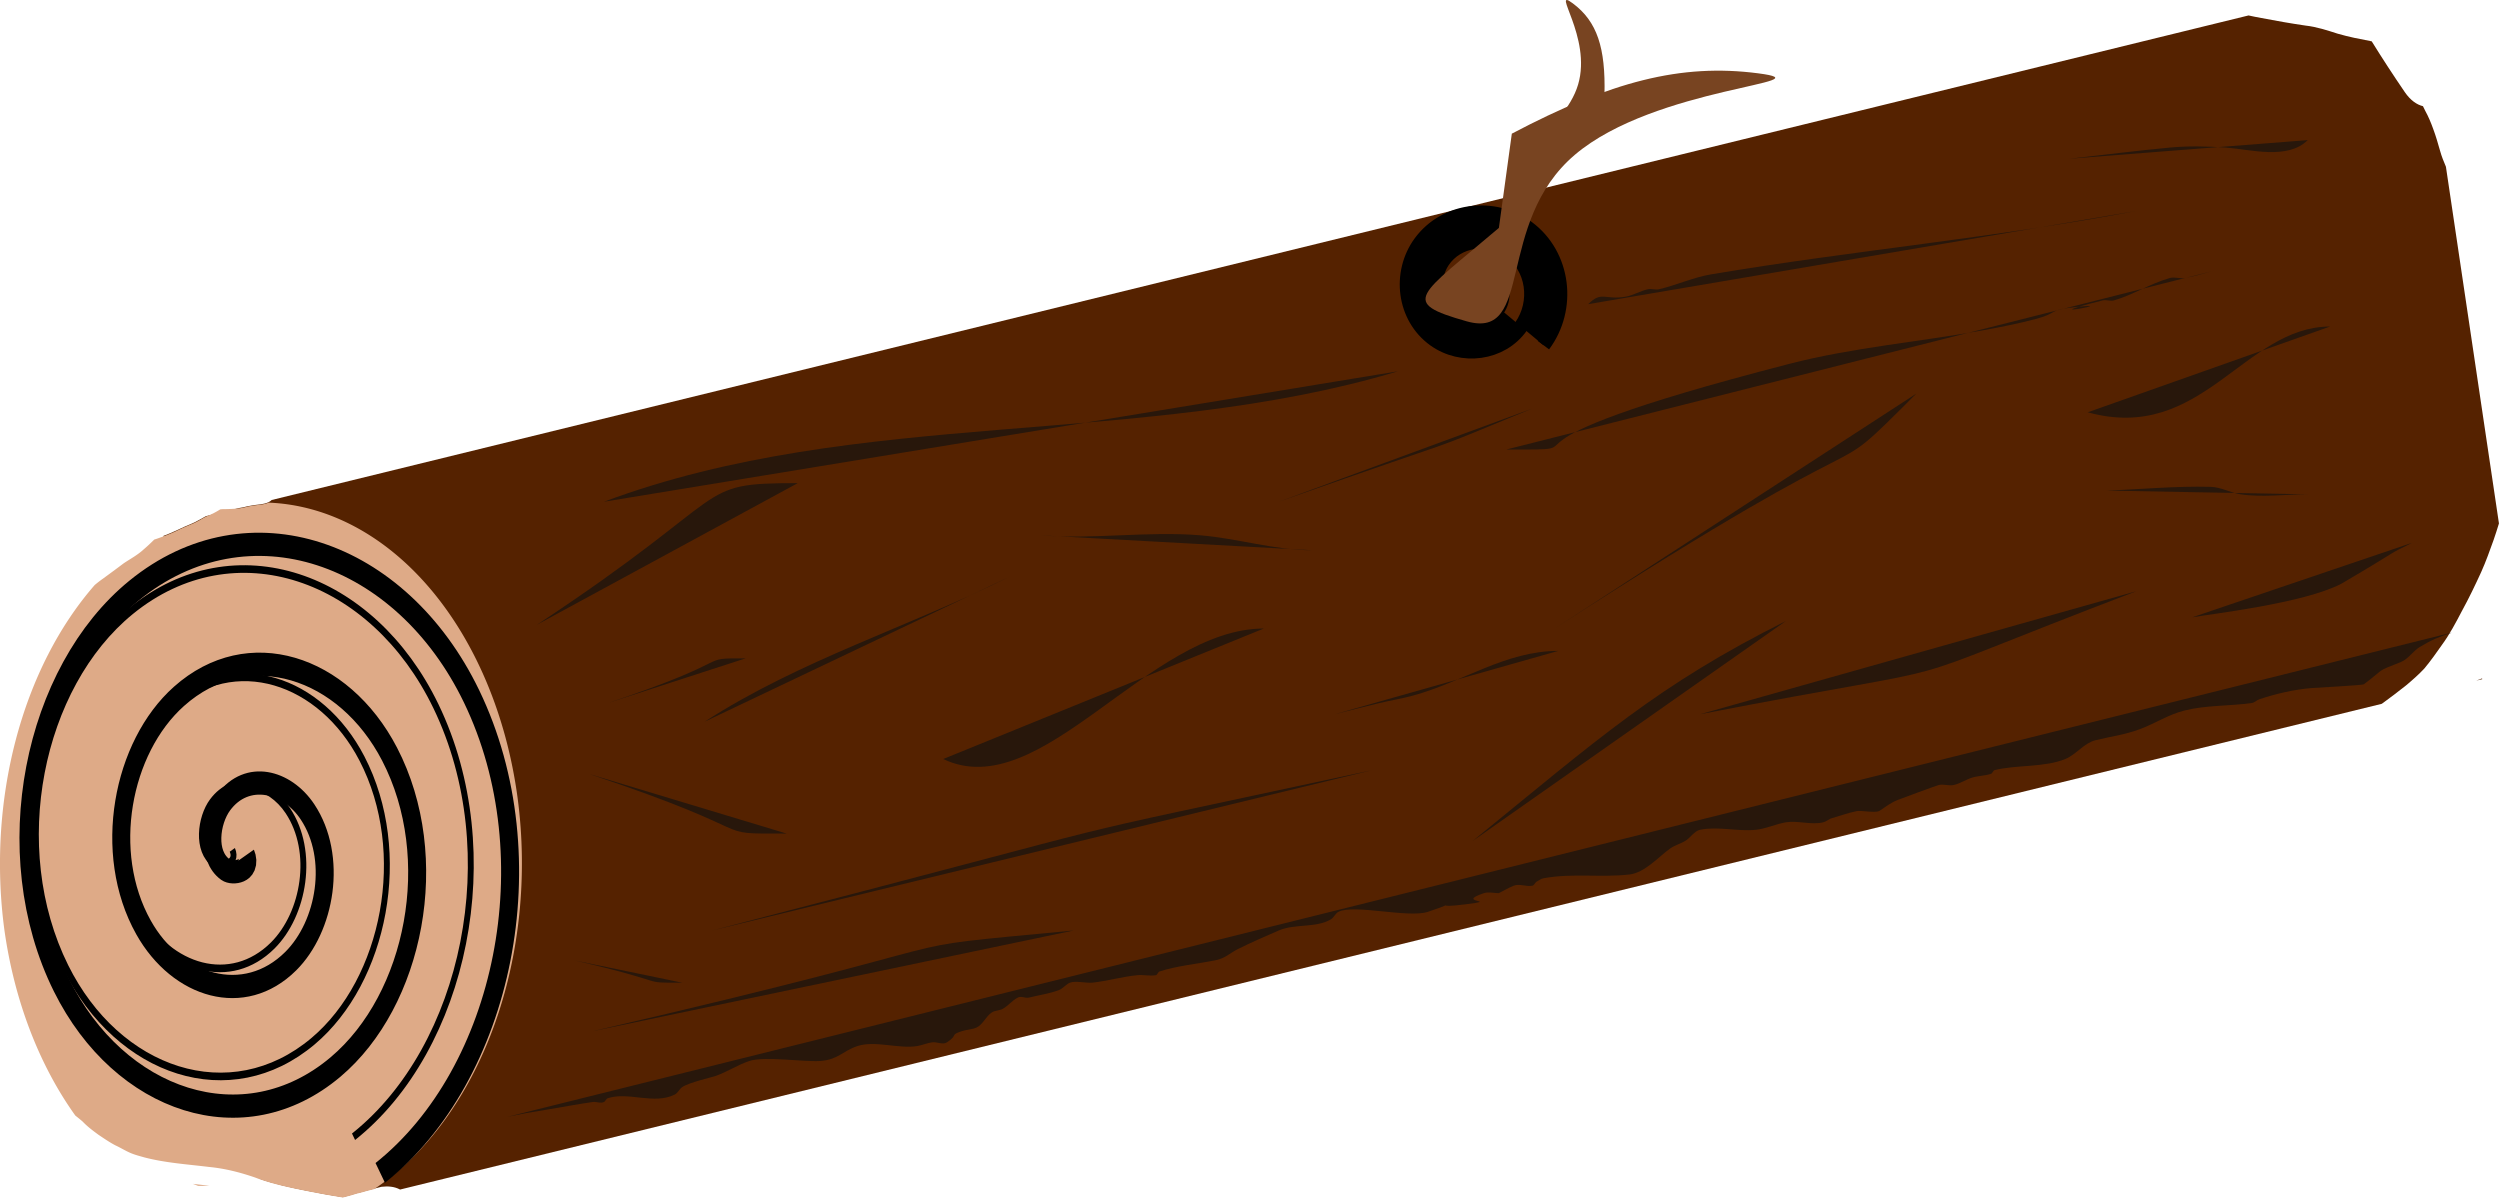 <?xml version="1.0" encoding="UTF-8" standalone="no"?>
<!-- Created with Inkscape (http://www.inkscape.org/) -->

<svg
   width="134.748mm"
   height="64.545mm"
   viewBox="0 0 134.748 64.545"
   version="1.1"
   id="svg1"
   xmlns:inkscape="http://www.inkscape.org/namespaces/inkscape"
   xmlns:sodipodi="http://sodipodi.sourceforge.net/DTD/sodipodi-0.dtd"
   xmlns="http://www.w3.org/2000/svg"
   xmlns:svg="http://www.w3.org/2000/svg">
  <sodipodi:namedview
     id="namedview1"
     pagecolor="#ffffff"
     bordercolor="#000000"
     borderopacity="0.25"
     inkscape:showpageshadow="2"
     inkscape:pageopacity="0.0"
     inkscape:pagecheckerboard="0"
     inkscape:deskcolor="#d1d1d1"
     inkscape:document-units="mm"
     inkscape:export-bgcolor="#ffffffff" />
  <defs
     id="defs1" />
  <g
     inkscape:label="Layer 1"
     inkscape:groupmode="layer"
     id="layer1"
     transform="translate(-38.584,-97.141)">
    <path
       id="rect1"
       style="opacity:1;fill:#552200;fill-opacity:1;stroke:#ffffff;stroke-width:0;stroke-opacity:0.774"
       transform="matrix(0.971,-0.238,0.147,0.989,0,0)"
       d="m 144.304,133.788 -109.743,1.1e-4 c -1.1e-4,7e-5 3.3e-5,4.2e-4 -7.7e-5,5e-4 -0.044,0.03 -0.102,0.056 -0.175,0.072 -0.148,0.034 -0.304,0.026 -0.458,0.013 -0.165,-0.024 -0.329,-0.043 -0.494,-0.053 -0.151,-0.019 -0.3,-0.016 -0.451,-0.014 -0.077,-0.001 -0.154,-0.008 -0.232,-0.017 l -1.825,-2e-4 c -0.007,9.8e-4 -0.014,0.003 -0.021,0.004 -0.268,0.064 -0.524,0.163 -0.8,0.205 -0.278,0.044 -0.556,0.092 -0.83,0.152 -0.261,0.058 -0.527,0.097 -0.794,0.13 l 6.2e-5,35.027 c 0.779,0.483 1.607,0.866 2.435,1.24 0.626,0.281 1.255,0.555 1.89,0.811 0.258,0.001 0.515,-0.005 0.77,-0.025 0.214,0.007 0.425,-0.007 0.637,-0.011 0.255,-0.006 0.51,-0.008 0.765,-0.005 0.351,0.044 0.683,0.146 0.972,0.384 l 4.37e-4,6.3e-4 110.003,-2e-4 c 0.49,-0.206 0.973,-0.427 1.45,-0.657 0.384,-0.199 0.762,-0.407 1.114,-0.654 0.395,-0.314 0.761,-0.662 1.125,-1.011 0.502,-0.458 0.923,-0.993 1.341,-1.526 0.476,-0.579 0.916,-1.186 1.344,-1.802 0.337,-0.492 0.629,-1.014 0.924,-1.534 0.143,-0.26 0.279,-0.524 0.412,-0.79 l -2.5e-4,-19.439 c -0.077,-0.302 -0.149,-0.604 -0.186,-0.91 -0.054,-0.418 -0.108,-0.836 -0.196,-1.252 -0.07,-0.35 -0.155,-0.698 -0.278,-1.038 -0.029,-0.094 -0.059,-0.187 -0.088,-0.281 -0.308,-0.153 -0.62,-0.459 -0.861,-0.975 -0.478,-1.024 -0.934,-2.056 -1.367,-3.095 -0.594,-0.262 -1.189,-0.526 -1.761,-0.841 -0.538,-0.314 -1.077,-0.634 -1.661,-0.842 -0.772,-0.302 -1.537,-0.629 -2.298,-0.964 -0.221,-0.097 -0.446,-0.193 -0.666,-0.3 z m 9.363,7.068 c -0.001,6.1e-4 -0.003,4e-5 -0.004,6.5e-4 0.001,0.005 0.003,0.009 0.004,0.014 z m -2.128,30.801 c -0.646,0.082 -0.183,0.028 -0.314,0.043 l 0.307,-3.1e-4 c -0.005,-0.008 -0.009,-0.016 -0.014,-0.024 0.007,-0.007 0.014,-0.012 0.021,-0.018 z" />
    <path
       id="path1"
       style="opacity:1;fill:#deaa87;stroke:#ffffff;stroke-width:0;stroke-opacity:0.774"
       d="m 53.063,124.232 c -0.133,0.061 -0.277,0.089 -0.42,0.111 -0.163,0.016 -0.326,0.036 -0.488,0.065 -0.15,0.018 -0.294,0.055 -0.44,0.093 -0.194,0.044 -0.394,0.057 -0.592,0.068 -0.162,0.008 -0.324,0.013 -0.487,0.015 -0.06,-10e-4 -0.12,0.004 -0.179,0.011 -0.242,0.151 -0.496,0.284 -0.761,0.387 -0.251,0.128 -0.485,0.286 -0.747,0.393 -0.264,0.11 -0.527,0.224 -0.784,0.348 -0.369,0.181 -0.752,0.327 -1.141,0.46 -0.042,0.014 -0.084,0.027 -0.126,0.04 -0.185,0.185 -0.376,0.365 -0.576,0.535 -0.321,0.298 -0.71,0.503 -1.071,0.745 -0.372,0.281 -0.748,0.557 -1.124,0.832 -0.152,0.106 -0.297,0.22 -0.439,0.339 a 14.066,19.492 0 0 0 -4.869,18.578 14.066,19.492 0 0 0 3.824,10.016 c 0.134,0.108 0.269,0.214 0.398,0.327 0.257,0.271 0.553,0.491 0.853,0.711 0.297,0.198 0.591,0.402 0.908,0.568 0.281,0.128 0.545,0.298 0.83,0.417 0.245,0.103 0.479,0.16 0.737,0.234 1.135,0.295 2.312,0.371 3.473,0.513 0.859,0.081 1.686,0.292 2.499,0.573 0.894,0.343 1.835,0.535 2.771,0.722 0.649,0.129 1.301,0.25 1.955,0.352 0.251,-0.06 0.499,-0.128 0.745,-0.208 0.209,-0.044 0.412,-0.108 0.618,-0.162 0.106,-0.029 0.214,-0.053 0.321,-0.081 a 14.066,19.492 0 0 0 7.727,-21.12 l -0.004,-0.028 A 14.066,19.492 0 0 0 53.063,124.232 Z m -4.091,36.718 c 0.099,0.033 0.196,0.074 0.294,0.109 h 0.612 c -0.053,-0.007 -0.105,-0.015 -0.158,-0.023 -0.249,-0.03 -0.499,-0.059 -0.749,-0.086 z" />
    <path
       sodipodi:type="spiral"
       style="fill:none;fill-rule:evenodd;stroke:#000000;stroke-width:0.969;stroke-dasharray:none"
       id="path2"
       sodipodi:cx="49.031124"
       sodipodi:cy="139.05548"
       sodipodi:expansion="1"
       sodipodi:revolution="3"
       sodipodi:radius="15.107169"
       sodipodi:argument="-17.778107"
       sodipodi:t0="0"
       d="m 49.031,139.055 c 0.363,0.665 -0.717,0.817 -1.105,0.603 -1.051,-0.58 -0.808,-2.074 -0.1,-2.813 1.266,-1.323 3.415,-0.89 4.521,0.402 1.624,1.895 0.979,4.776 -0.904,6.229 -2.51,1.937 -6.145,1.073 -7.937,-1.407 -2.256,-3.12 -1.168,-7.517 1.909,-9.645 3.727,-2.577 8.892,-1.265 11.354,2.411 2.901,4.332 1.362,10.268 -2.914,13.062 -4.937,3.226 -11.644,1.46 -14.77,-3.416 -3.551,-5.541 -1.559,-13.021 3.918,-16.478 6.144,-3.877 14.399,-1.657 18.186,4.421 4.204,6.748 1.756,15.777 -4.923,19.894"
       transform="matrix(1,0,0,1.291,2.813,-36.283)" />
    <path
       sodipodi:type="spiral"
       style="fill:none;fill-rule:evenodd;stroke:#000000;stroke-width:0.352;stroke-dasharray:none"
       id="path2-6"
       sodipodi:cx="49.031124"
       sodipodi:cy="139.05548"
       sodipodi:expansion="1"
       sodipodi:revolution="3"
       sodipodi:radius="15.107169"
       sodipodi:argument="-17.778107"
       sodipodi:t0="0"
       d="m 49.031,139.055 c 0.363,0.665 -0.717,0.817 -1.105,0.603 -1.051,-0.58 -0.808,-2.074 -0.1,-2.813 1.266,-1.323 3.415,-0.89 4.521,0.402 1.624,1.895 0.979,4.776 -0.904,6.229 -2.51,1.937 -6.145,1.073 -7.937,-1.407 -2.256,-3.12 -1.168,-7.517 1.909,-9.645 3.727,-2.577 8.892,-1.265 11.354,2.411 2.901,4.332 1.362,10.268 -2.914,13.062 -4.937,3.226 -11.644,1.46 -14.77,-3.416 -3.551,-5.541 -1.559,-13.021 3.918,-16.478 6.144,-3.877 14.399,-1.657 18.186,4.421 4.204,6.748 1.756,15.777 -4.923,19.894"
       transform="matrix(0.903,0,0,1.166,6.831,-19.191)" />
    <path
       style="opacity:1;fill:#28170b;fill-opacity:1;stroke:#ffffff;stroke-width:0;stroke-opacity:0.774"
       d="m 94.646,136.443 c 13.664,0 27.329,0 40.993,0"
       id="path4" />
    <path
       style="opacity:1;fill:#28170b;fill-opacity:1;stroke:#ffffff;stroke-width:0;stroke-opacity:0.774"
       d="m 122.377,131.018 c 19.371,-12.51 13.878,-7.046 19.492,-12.66"
       id="path5" />
    <path
       style="opacity:1;fill:#28170b;fill-opacity:1;stroke:#ffffff;stroke-width:0;stroke-opacity:0.774"
       d="m 89.422,138.051 c 5.251,2.522 11.06,-7.033 17.281,-7.033"
       id="path6" />
    <path
       style="opacity:1;fill:#28170b;fill-opacity:1;stroke:#ffffff;stroke-width:0;stroke-opacity:0.774"
       d="m 153.725,129.008 c -15.004,5.729 -7.181,3.471 -23.511,6.631"
       id="path7" />
    <path
       style="opacity:1;fill:#28170b;fill-opacity:1;stroke:#ffffff;stroke-width:0;stroke-opacity:0.774"
       d="m 153.725,108.511 c -7.589,1.447 -15.295,2.131 -22.908,3.416 -0.962,0.162 -1.864,0.58 -2.813,0.804 -0.196,0.046 -0.407,-0.044 -0.603,0 -0.414,0.092 -0.788,0.332 -1.206,0.402 -1.12,0.187 -1.282,-0.325 -2.009,0.402"
       id="path8" />
    <path
       style="opacity:1;fill:#28170b;fill-opacity:1;stroke:#ffffff;stroke-width:0;stroke-opacity:0.774"
       d="m 119.765,121.372 c 6.052,0 -2.953,0.082 15.272,-4.622 3.423,-0.883 6.971,-1.176 10.449,-1.809 0.944,-0.172 1.886,-0.359 2.813,-0.603 1.147,-0.302 0.742,-0.47 1.809,-0.603 3.446,-0.431 -2.517,0.679 1.809,-0.402 0.195,-0.049 0.41,0.055 0.603,0 1.057,-0.302 1.887,-0.884 3.014,-1.206 0.258,-0.074 0.54,0.044 0.804,0 0.545,-0.091 1.072,-0.268 1.608,-0.402"
       id="path9" />
    <path
       style="opacity:1;fill:#28170b;fill-opacity:1;stroke:#ffffff;stroke-width:0;stroke-opacity:0.774"
       d="m 76.561,136.041 c 5.156,-3.331 11.036,-5.116 16.478,-7.837"
       id="path10" />
    <path
       style="opacity:1;fill:#28170b;fill-opacity:1;stroke:#ffffff;stroke-width:0;stroke-opacity:0.774"
       d="m 71.135,124.185 c 13.712,-5.128 28.963,-2.881 42.802,-7.033"
       id="path11" />
    <path
       style="opacity:1;fill:#28170b;fill-opacity:1;stroke:#ffffff;stroke-width:0;stroke-opacity:0.774"
       d="m 76.963,147.294 c 26.818,-6.944 14.93,-4.196 35.568,-8.641"
       id="path12" />
    <path
       style="opacity:1;fill:#28170b;fill-opacity:1;stroke:#ffffff;stroke-width:0;stroke-opacity:0.774"
       d="m 70.532,152.72 c 23.079,-5.342 14.31,-4.32 25.922,-5.426"
       id="path13" />
    <path
       style="opacity:1;fill:#28170b;fill-opacity:1;stroke:#ffffff;stroke-width:0;stroke-opacity:0.774"
       d="m 110.521,135.639 c 0.804,-0.201 1.605,-0.411 2.411,-0.603 0.601,-0.143 1.213,-0.239 1.809,-0.402 2.676,-0.73 4.996,-2.411 7.837,-2.411"
       id="path14" />
    <path
       style="opacity:1;fill:#28170b;fill-opacity:1;stroke:#ffffff;stroke-width:0;stroke-opacity:0.774"
       d="m 117.956,142.472 c 6.804,-5.541 9.979,-8.405 16.88,-11.856"
       id="path15" />
    <path
       style="opacity:1;fill:#28170b;fill-opacity:1;stroke:#ffffff;stroke-width:0;stroke-opacity:0.774"
       d="m 152.117,123.583 c 1.876,-0.067 3.751,-0.253 5.627,-0.201 0.552,0.015 1.062,0.318 1.608,0.402 1.131,0.174 2.462,0 3.617,0"
       id="path16" />
    <path
       style="opacity:1;fill:#28170b;fill-opacity:1;stroke:#ffffff;stroke-width:0;stroke-opacity:0.774"
       d="m 156.739,130.415 c 0.928,-0.174 5.98,-0.738 8.038,-1.809 3.545,-2.085 2.234,-1.419 3.818,-2.21"
       id="path17" />
    <path
       style="opacity:1;fill:#28170b;fill-opacity:1;stroke:#ffffff;stroke-width:0;stroke-opacity:0.774"
       d="m 151.112,119.363 c 6.148,1.706 8.433,-4.622 13.062,-4.622"
       id="path18" />
    <path
       style="opacity:1;fill:#28170b;fill-opacity:1;stroke:#ffffff;stroke-width:0;stroke-opacity:0.774"
       d="m 150.108,105.698 c 1.809,-0.201 3.614,-0.433 5.426,-0.603 1,-0.094 2.012,-0.072 3.014,0 1.304,0.093 3.336,0.683 4.421,-0.402"
       id="path19" />
    <path
       style="opacity:1;fill:#28170b;fill-opacity:1;stroke:#ffffff;stroke-width:0;stroke-opacity:0.774"
       d="m 94.646,125.994 c 2.861,0.236 5.78,-0.238 8.641,0 2.025,0.169 4.002,0.804 6.028,0.804"
       id="path20" />
    <path
       style="opacity:1;fill:#28170b;fill-opacity:1;stroke:#ffffff;stroke-width:0;stroke-opacity:0.774"
       d="m 107.507,124.185 c 11.41,-4.027 6.899,-2.238 13.664,-5.024"
       id="path21" />
    <path
       style="opacity:1;fill:#28170b;fill-opacity:1;stroke:#ffffff;stroke-width:0;stroke-opacity:0.774"
       d="m 67.518,130.817 c 10.936,-7.206 8.359,-7.636 14.066,-7.636"
       id="path22" />
    <path
       style="opacity:1;fill:#28170b;fill-opacity:1;stroke:#ffffff;stroke-width:0;stroke-opacity:0.774"
       d="m 70.332,138.855 c 9.963,3.321 6.256,3.215 10.65,3.215"
       id="path23" />
    <path
       style="opacity:1;fill:#28170b;fill-opacity:1;stroke:#ffffff;stroke-width:0;stroke-opacity:0.774"
       d="m 71.336,135.037 c 7.298,-2.433 4.692,-2.411 7.435,-2.411"
       id="path24" />
    <path
       style="opacity:1;fill:#28170b;fill-opacity:1;stroke:#ffffff;stroke-width:0;stroke-opacity:0.774"
       d="m 69.528,148.902 c 5.42,1.251 3.437,1.206 5.827,1.206"
       id="path25" />
    <path
       id="path26"
       style="opacity:1;fill:#28170b;fill-opacity:1;stroke:#ffffff;stroke-width:0;stroke-opacity:0.774"
       d="M 170.703,131.244 65.911,157.342 c 1.404,-0.281 0.668,-0.145 2.21,-0.402 0.804,-0.134 1.605,-0.287 2.412,-0.402 0.199,-0.028 0.423,0.09 0.603,0 0.085,-0.042 0.111,-0.171 0.201,-0.201 1.118,-0.373 2.489,0.364 3.617,-0.201 0.169,-0.085 0.244,-0.297 0.402,-0.402 0.385,-0.257 1.585,-0.523 1.809,-0.603 0.621,-0.222 1.183,-0.595 1.809,-0.804 0.811,-0.27 2.951,0.062 3.818,0 0.971,-0.069 1.196,-0.533 2.009,-0.804 0.938,-0.313 2.237,0.163 3.215,0 0.272,-0.045 0.531,-0.161 0.804,-0.201 0.265,-0.038 0.581,0.149 0.804,0 0.654,-0.436 0.116,-0.374 0.804,-0.603 0.234,-0.078 0.591,-0.095 0.804,-0.201 0.339,-0.169 0.488,-0.593 0.804,-0.804 0.176,-0.117 0.419,-0.096 0.603,-0.201 0.291,-0.166 0.504,-0.453 0.804,-0.603 0.201,-0.1 0.402,0.05 0.603,0 0.536,-0.134 1.09,-0.208 1.608,-0.402 0.226,-0.085 0.378,-0.312 0.603,-0.402 0.287,-0.115 0.897,0.034 1.206,0 0.81,-0.09 1.601,-0.321 2.412,-0.402 0.333,-0.033 0.674,0.055 1.005,0 0.093,-0.016 0.111,-0.171 0.201,-0.201 0.884,-0.295 2.108,-0.421 3.014,-0.603 0.543,-0.109 0.771,-0.386 1.206,-0.603 0.658,-0.329 1.525,-0.711 2.21,-1.005 0.871,-0.373 2.014,-0.123 2.813,-0.603 0.162,-0.098 0.233,-0.317 0.402,-0.402 0.848,-0.424 3.771,0.351 4.823,0 0.59,-0.197 0.818,-0.288 0.951,-0.348 0.021,0.035 0.229,0.049 1.058,-0.054 1.974,-0.247 -0.612,-0.064 1.005,-0.603 0.254,-0.085 0.536,0 0.804,0 0.268,-0.134 0.525,-0.29 0.804,-0.402 0.311,-0.124 0.677,0.066 1.005,0 0.093,-0.019 0.134,-0.134 0.201,-0.201 0.134,-0.067 0.255,-0.174 0.402,-0.201 1.569,-0.285 3.065,-0.028 4.622,-0.201 0.846,-0.094 1.607,-0.984 2.21,-1.407 0.245,-0.172 0.547,-0.248 0.804,-0.402 0.272,-0.163 0.498,-0.542 0.804,-0.603 0.985,-0.197 2.015,0.105 3.014,0 0.549,-0.058 1.063,-0.311 1.608,-0.402 0.639,-0.106 1.382,0.157 2.009,0 0.145,-0.036 0.268,-0.134 0.402,-0.201 0.469,-0.134 0.928,-0.306 1.407,-0.402 0.232,-0.046 0.951,0.102 1.206,0 0.354,-0.236 0.618,-0.448 1.005,-0.603 0.216,-0.086 2.06,-0.766 2.211,-0.804 0.26,-0.065 0.542,0.058 0.804,0 0.352,-0.078 0.66,-0.298 1.005,-0.402 0.327,-0.098 0.681,-0.093 1.005,-0.201 0.09,-0.03 0.109,-0.178 0.201,-0.201 1.176,-0.294 2.692,-0.134 3.818,-0.603 0.583,-0.243 0.995,-0.851 1.608,-1.005 0.823,-0.206 1.573,-0.288 2.411,-0.603 0.857,-0.321 1.496,-0.776 2.411,-1.005 1.155,-0.289 2.416,-0.23 3.617,-0.402 0.148,-0.021 0.26,-0.154 0.402,-0.201 0.891,-0.297 1.859,-0.524 2.813,-0.603 0.118,-0.01 2.747,-0.152 2.813,-0.201 1.257,-0.943 0.577,-0.633 2.009,-1.206 0.381,-0.153 0.658,-0.596 1.005,-0.804 0.679,-0.407 1.036,-0.542 1.697,-0.763 0.003,-0.005 0.006,-0.01 0.009,-0.015 z" />
    <path
       sodipodi:type="spiral"
       style="fill:#000000;fill-rule:evenodd;stroke:#000000;stroke-width:0.765;stroke-dasharray:none"
       id="path28"
       sodipodi:cx="108.1096"
       sodipodi:cy="163.16914"
       sodipodi:expansion="1"
       sodipodi:revolution="3"
       sodipodi:radius="4.708344"
       sodipodi:argument="-18.154818"
       sodipodi:t0="0"
       d="m 108.11,163.169 c 0.181,0.151 -0.114,0.319 -0.251,0.301 -0.371,-0.048 -0.472,-0.508 -0.352,-0.804 0.215,-0.529 0.888,-0.649 1.356,-0.402 0.688,0.363 0.831,1.272 0.452,1.909 -0.505,0.849 -1.658,1.015 -2.462,0.502 -1.011,-0.646 -1.2,-2.045 -0.553,-3.014 0.785,-1.174 2.432,-1.386 3.567,-0.603 1.337,0.923 1.572,2.819 0.653,4.119 -1.061,1.501 -3.207,1.758 -4.672,0.703 -1.664,-1.199 -1.945,-3.595 -0.754,-5.225 1.336,-1.828 3.983,-2.131 5.777,-0.804 1.992,1.474 2.318,4.371 0.854,6.33"
       transform="translate(10.047,-50.438)" />
    <path
       id="path27"
       style="opacity:1;fill:#784421;stroke:#ffffff;stroke-width:0;stroke-opacity:0.774"
       d="m 120.07,104.345 c 5.344,-2.812 9.114,-3.793 13.272,-3.253 3.908,0.508 -5.541,0.703 -9.876,4.393 -4.335,3.69 -2.172,10.009 -5.828,8.975 -3.656,-1.034 -2.598,-1.344 1.735,-5.036"
       sodipodi:nodetypes="csssc" />
    <path
       id="path27-9"
       style="fill:#784421;stroke:#ffffff;stroke-width:0;stroke-opacity:0.774"
       d="m 125.064,102.243 c 0.063,-2.524 -0.393,-3.942 -1.706,-4.92 -1.234,-0.919 1.04,1.817 0.285,4.374 -0.755,2.557 -4.452,4.23 -3.018,4.888 1.434,0.658 1.323,0.247 2.079,-2.309"
       sodipodi:nodetypes="csssc" />
  </g>
</svg>
